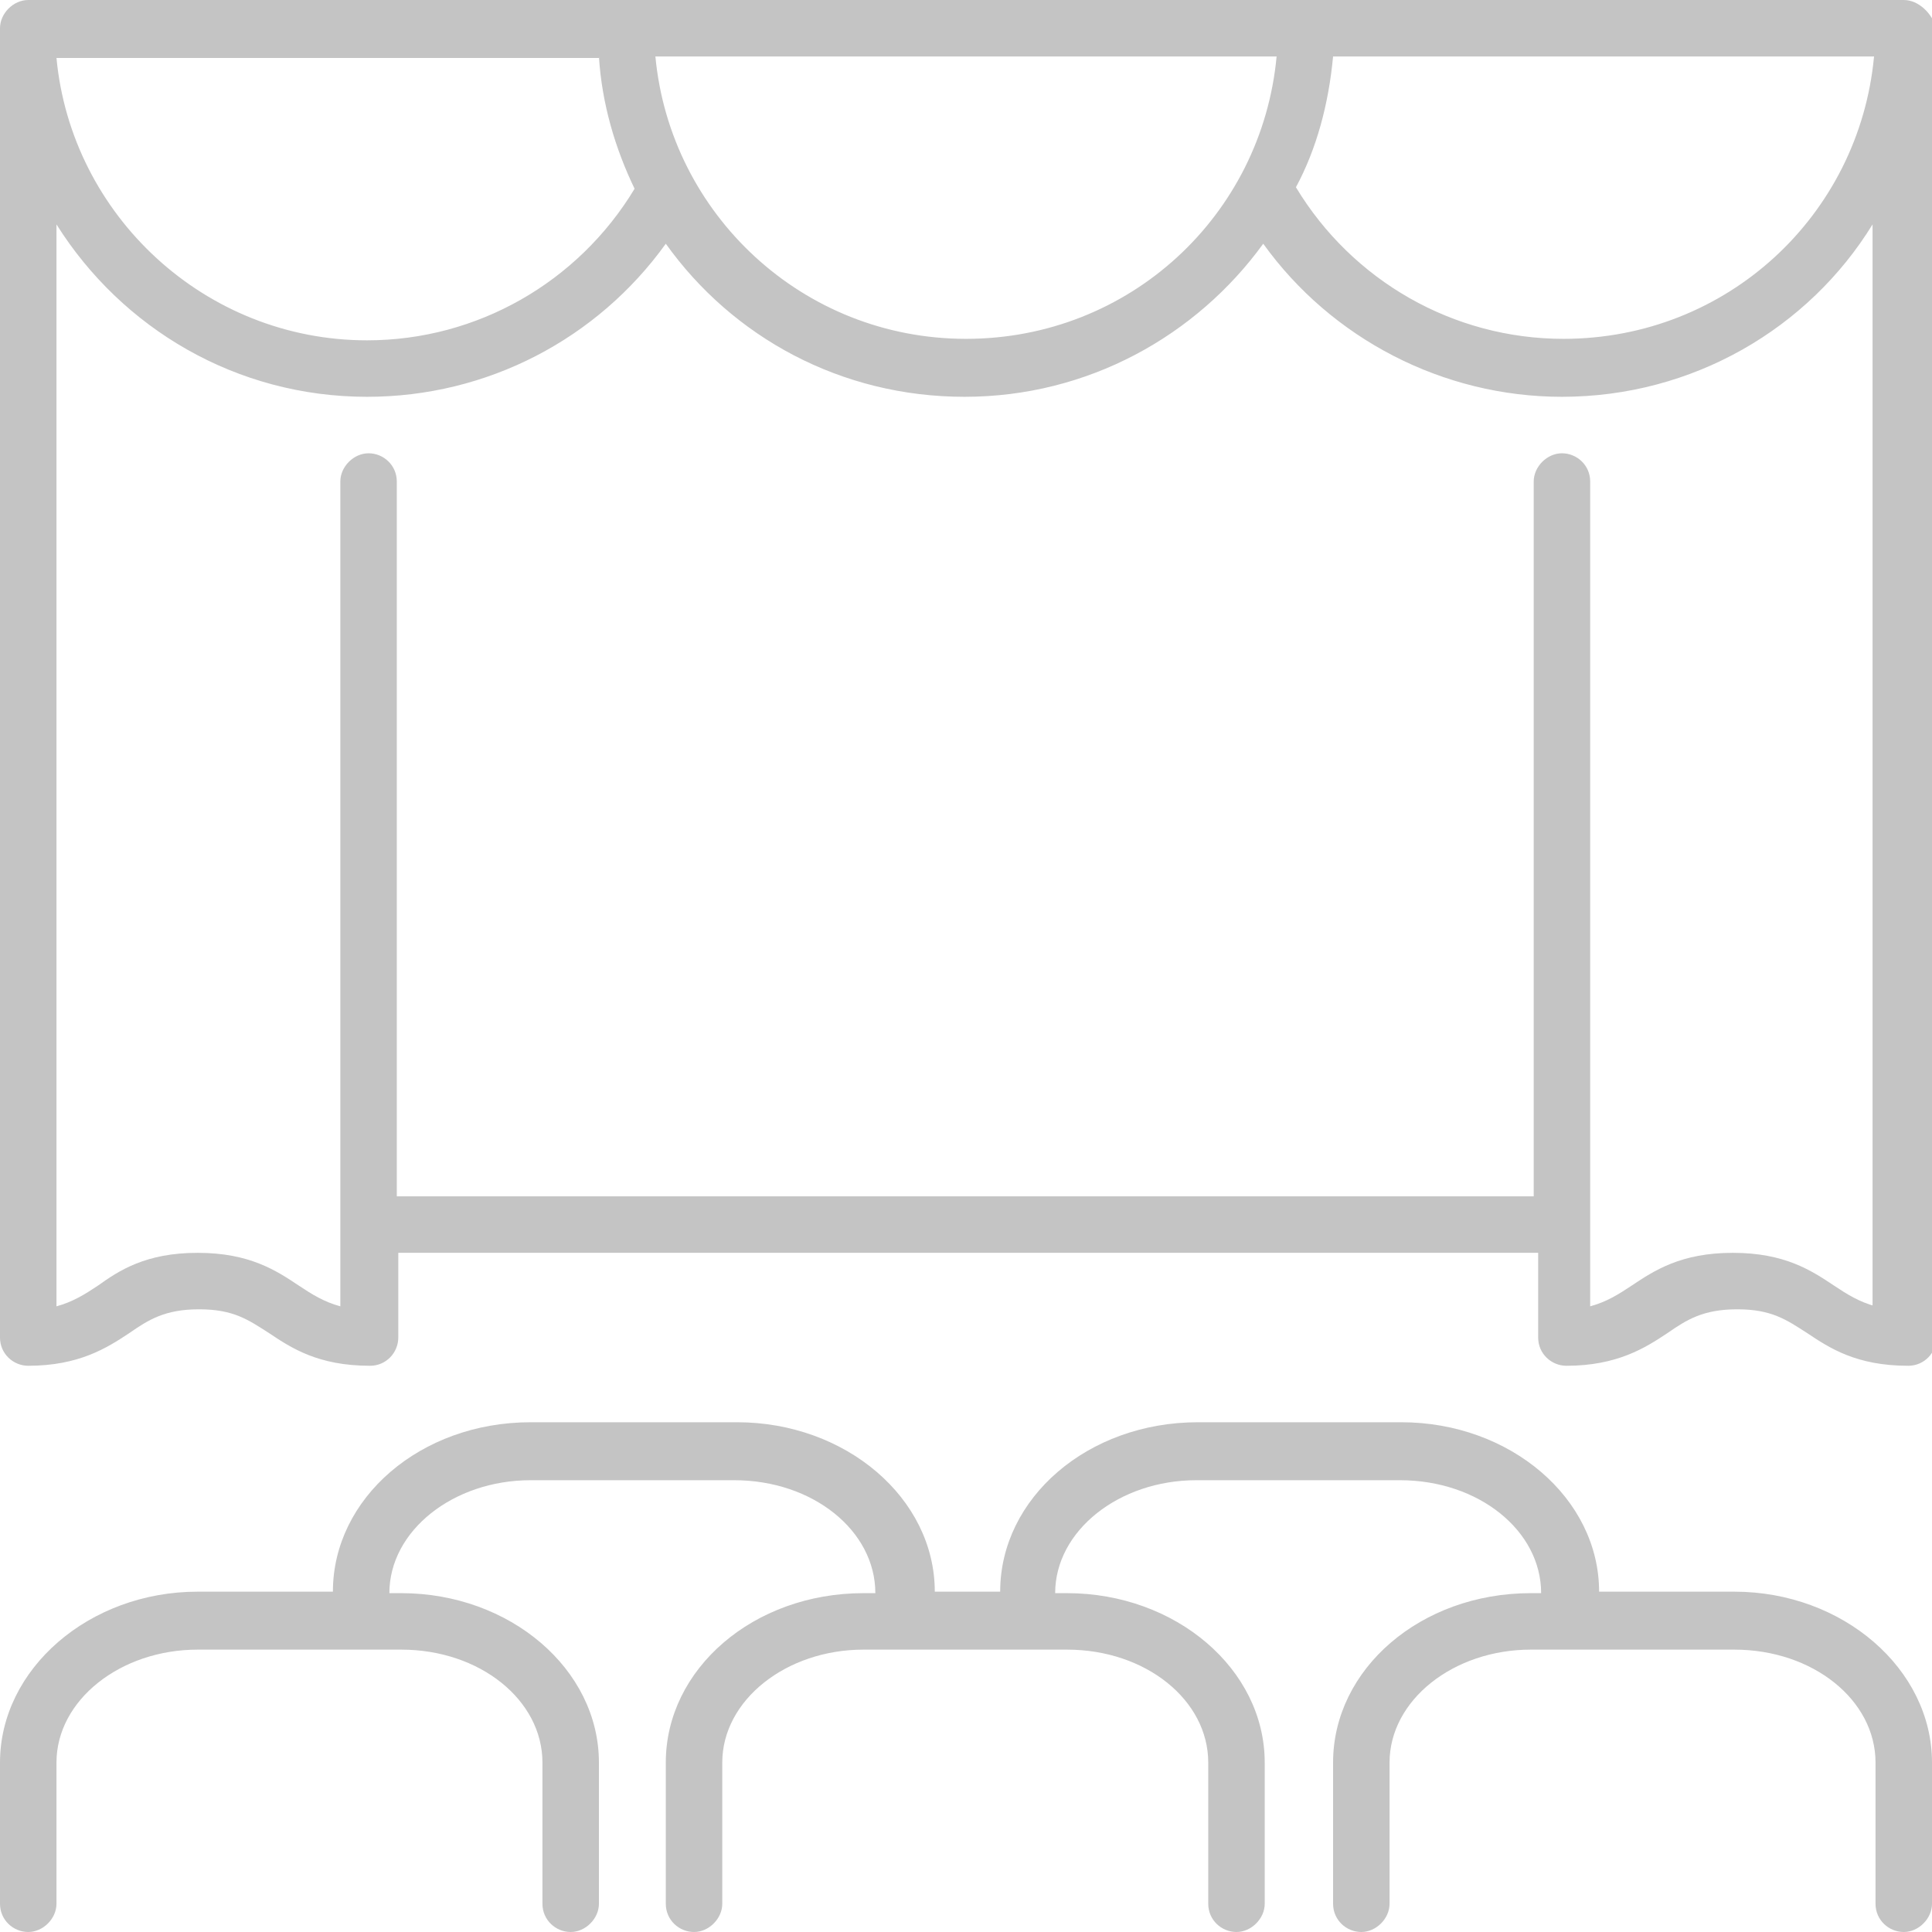 <?xml version="1.0" encoding="utf-8"?>
<!-- Generator: Adobe Illustrator 24.0.1, SVG Export Plug-In . SVG Version: 6.00 Build 0)  -->
<svg version="1.1" id="Capa_1" xmlns="http://www.w3.org/2000/svg" xmlns:xlink="http://www.w3.org/1999/xlink" x="0px" y="0px"
	 viewBox="0 0 130 130" style="enable-background:new 0 0 130 130;" xml:space="preserve">
<style type="text/css">
	.st0{fill:#C4C4C4;}
</style>
<g>
	<g>
		<path class="st0" d="M116.7,107.1h-9.1c0-6.3-6-11.4-13.3-11.4H80.6c-7.4,0-13.3,5.1-13.3,11.4h-4.4c0-6.3-6-11.4-13.3-11.4H35.7
			c-7.4,0-13.3,5.1-13.3,11.4h-9.1C6,107.1,0,112.3,0,118.6v9.5c0,1.1,0.9,1.9,1.9,1.9s1.9-0.9,1.9-1.9v-9.5c0-4.2,4.3-7.6,9.5-7.6
			H27c5.3,0,9.5,3.4,9.5,7.6v9.5c0,1.1,0.9,1.9,1.9,1.9s1.9-0.9,1.9-1.9v-9.5c0-6.3-6-11.4-13.3-11.4h-0.8c0-4.2,4.3-7.6,9.5-7.6
			h13.7c5.3,0,9.5,3.4,9.5,7.6h-0.8c-7.4,0-13.3,5.1-13.3,11.4v9.5c0,1.1,0.9,1.9,1.9,1.9s1.9-0.9,1.9-1.9v-9.5
			c0-4.2,4.3-7.6,9.5-7.6h13.7c5.3,0,9.5,3.4,9.5,7.6v9.5c0,1.1,0.9,1.9,1.9,1.9s1.9-0.9,1.9-1.9v-9.5c0-6.3-6-11.4-13.3-11.4H71
			c0-4.2,4.3-7.6,9.5-7.6h13.7c5.3,0,9.5,3.4,9.5,7.6H103c-7.4,0-13.3,5.1-13.3,11.4v9.5c0,1.1,0.9,1.9,1.9,1.9s1.9-0.9,1.9-1.9
			v-9.5c0-4.2,4.3-7.6,9.5-7.6h13.7c5.3,0,9.5,3.4,9.5,7.6v9.5c0,1.1,0.9,1.9,1.9,1.9s1.9-0.9,1.9-1.9v-9.5
			C130,112.3,124,107.1,116.7,107.1z"/>
	</g>
</g>
<g>
	<g>
		<path class="st0" d="M128.1,0H1.9C0.9,0,0,0.9,0,1.9V90c0,1.1,0.9,1.9,1.9,1.9c3.4,0,5.3-1.2,6.8-2.2c1.3-0.9,2.4-1.6,4.7-1.6
			s3.3,0.7,4.7,1.6c1.5,1,3.3,2.2,6.8,2.2c1.1,0,1.9-0.9,1.9-1.9v-5.7h76.7V90c0,1.1,0.9,1.9,1.9,1.9c3.4,0,5.3-1.2,6.8-2.2
			c1.3-0.9,2.4-1.6,4.7-1.6s3.3,0.7,4.7,1.6c1.5,1,3.3,2.2,6.8,2.2c1.1,0,1.9-0.9,1.9-1.9V1.9C130,0.9,129.1,0,128.1,0z M89.7,3.8
			h36.4c-1,10.7-9.9,19-20.9,19c-7.4,0-14.2-3.9-18-10.2C88.6,10,89.4,7,89.7,3.8z M85.9,3.8c-1,10.7-9.9,19-20.9,19
			s-19.9-8.4-20.9-19H85.9z M40.3,3.8c0.2,3.2,1.1,6.2,2.4,8.9c-3.8,6.3-10.6,10.2-18,10.2c-10.9,0-19.9-8.4-20.9-19H40.3z
			 M126.2,87.9c-1.1-0.3-1.9-0.8-2.8-1.4c-1.5-1-3.3-2.2-6.8-2.2s-5.3,1.2-6.8,2.2c-0.9,0.6-1.7,1.1-2.8,1.4V32.4
			c0-1.1-0.9-1.9-1.9-1.9s-1.9,0.9-1.9,1.9v48.1H26.7V32.4c0-1.1-0.9-1.9-1.9-1.9s-1.9,0.9-1.9,1.9v55.5c-1.1-0.3-1.9-0.8-2.8-1.4
			c-1.5-1-3.3-2.2-6.8-2.2S8,85.5,6.6,86.5c-0.9,0.6-1.7,1.1-2.8,1.4V15.1c4.4,7,12.1,11.6,20.9,11.6c8.1,0,15.5-3.9,20.1-10.3
			c4.5,6.3,11.8,10.3,20.1,10.3s15.6-4.1,20.1-10.3c4.6,6.4,12.1,10.3,20.1,10.3c8.8,0,16.6-4.6,20.9-11.6V87.9z"/>
	</g>
</g>
</svg>
